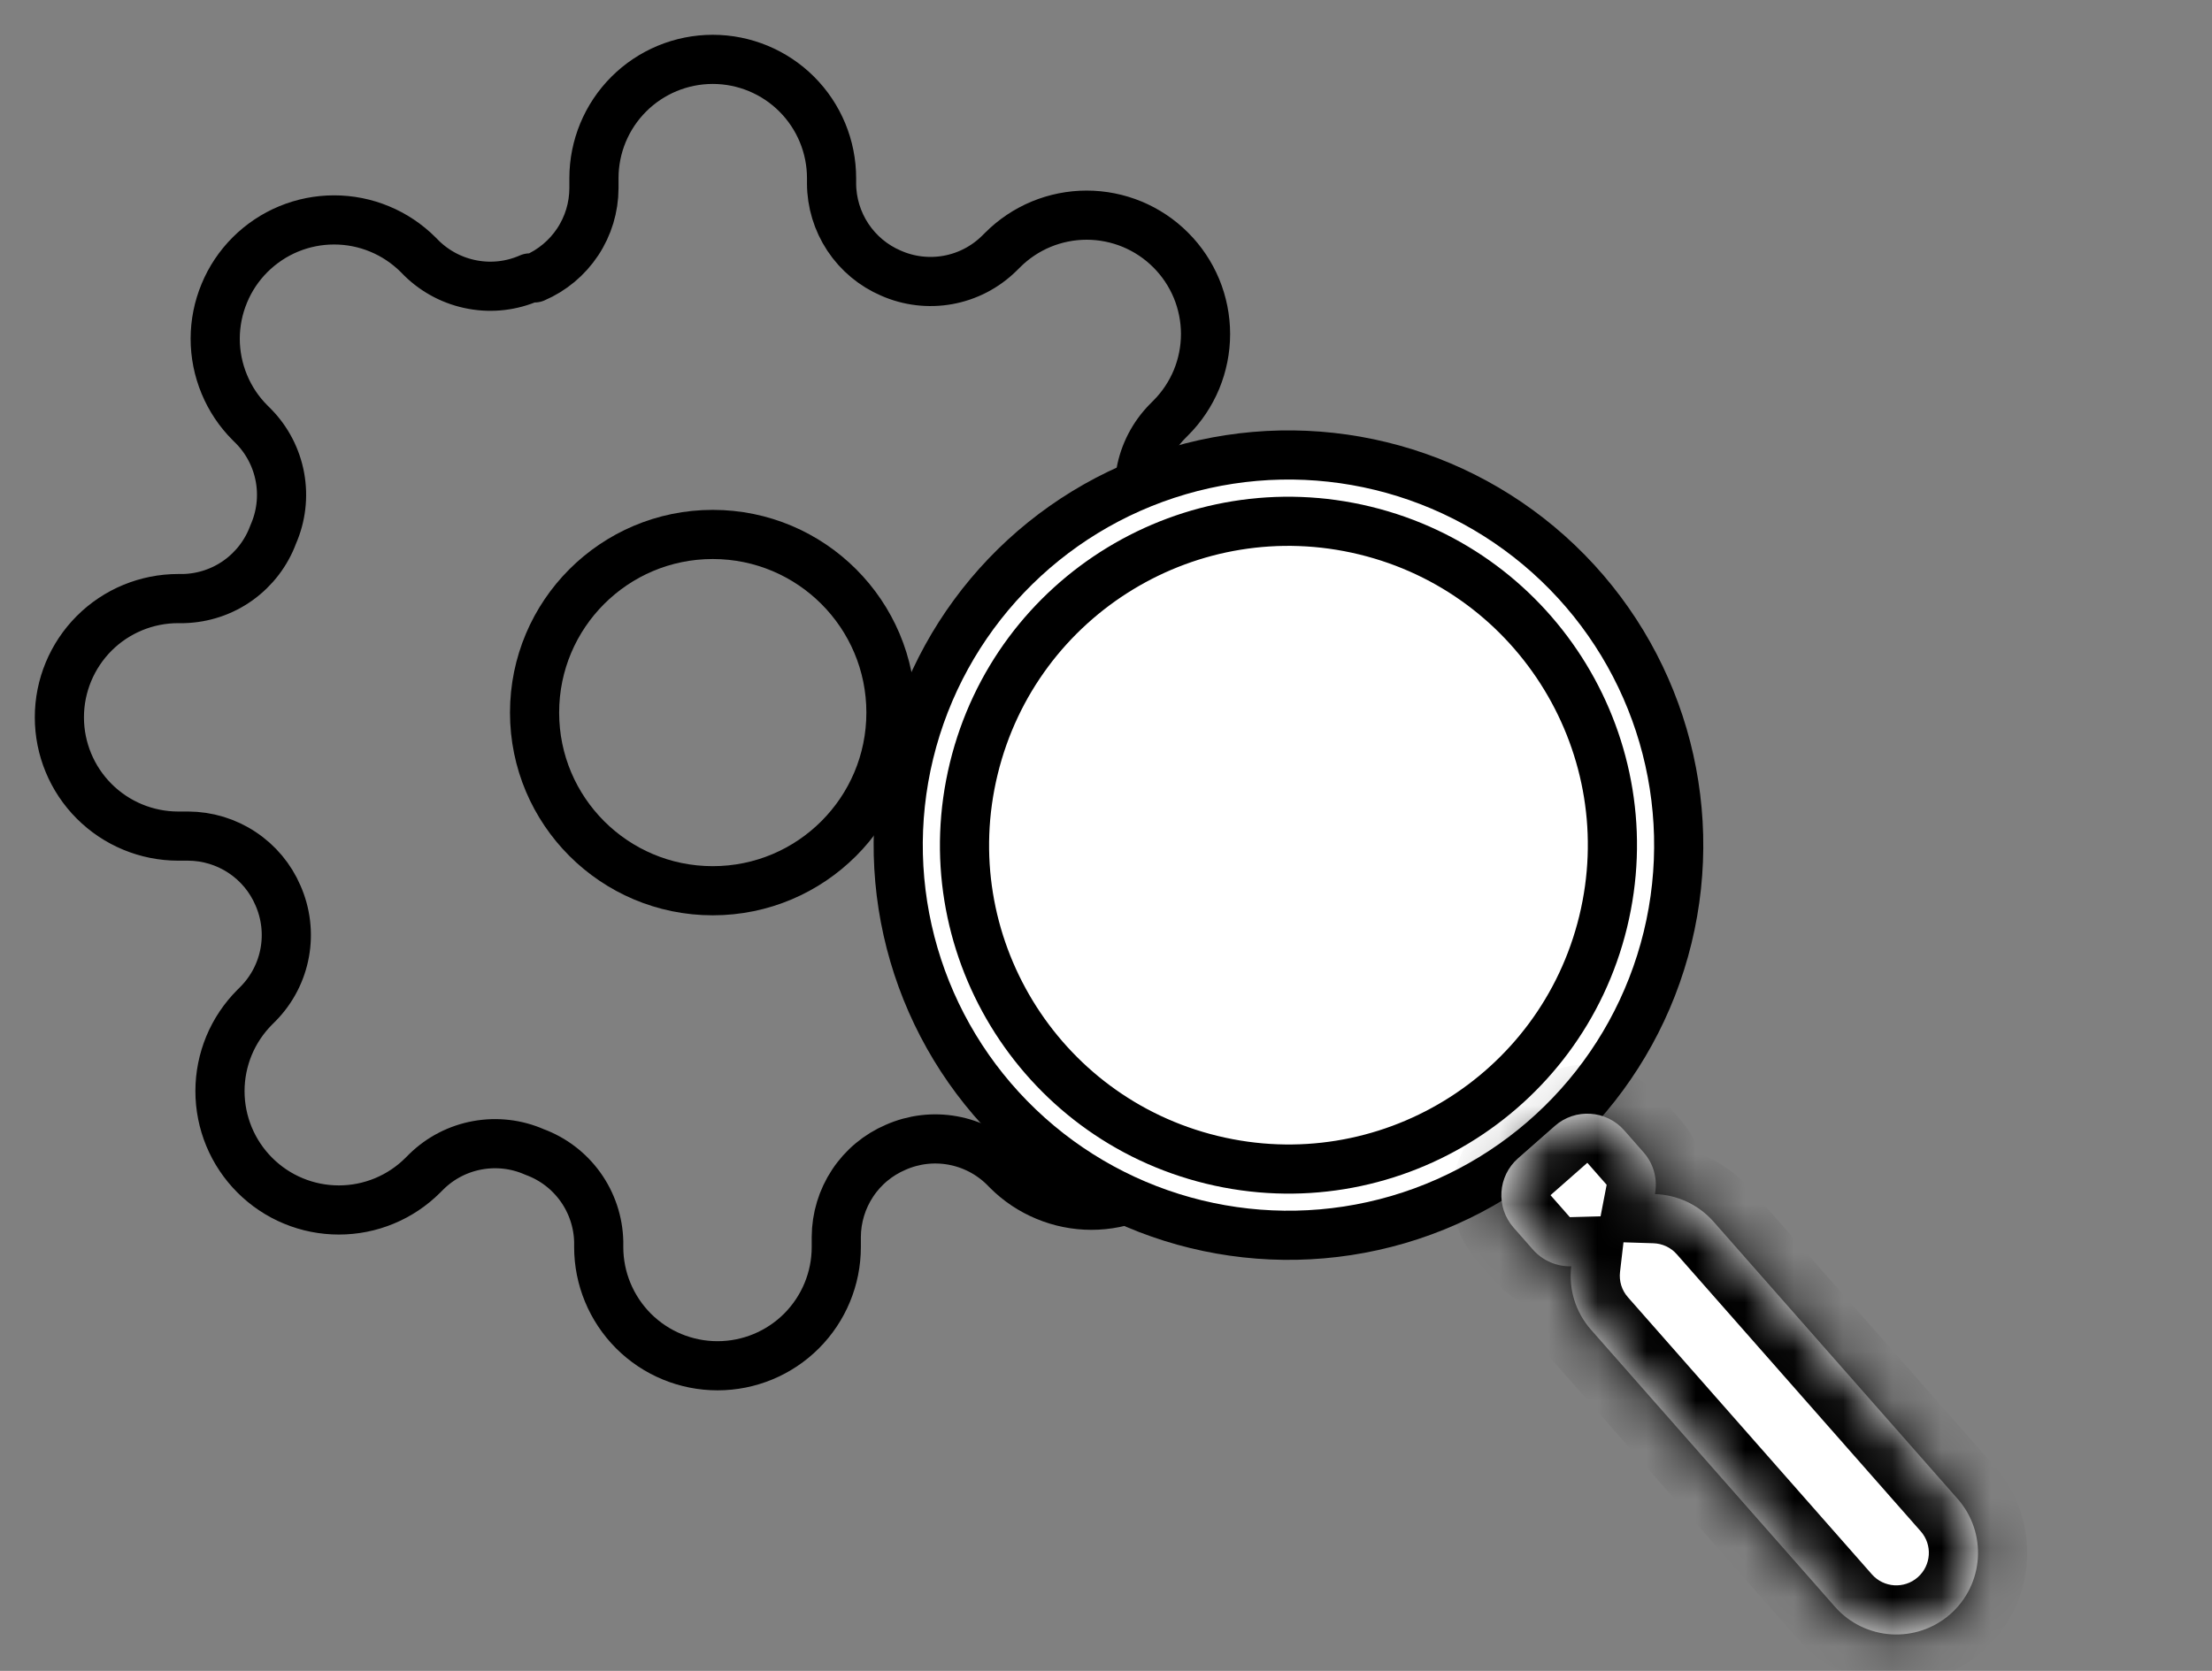 <svg width="45" height="34" viewBox="0 0 45 34" fill="none" xmlns="http://www.w3.org/2000/svg">
<rect x="0" y="0" width="45" height="34" fill="#808080" stroke="none"/>
<path d="M14.5 18.125C16.502 18.125 18.125 16.502 18.125 14.5C18.125 12.498 16.502 10.875 14.5 10.875C12.498 10.875 10.875 12.498 10.875 14.5C10.875 16.502 12.498 18.125 14.5 18.125Z" stroke="black" stroke-linecap="round" stroke-linejoin="round"/>
<path d="M23.442 18.125C23.281 18.489 23.233 18.893 23.304 19.285C23.375 19.677 23.562 20.039 23.84 20.324L23.913 20.396C24.138 20.621 24.316 20.887 24.438 21.181C24.559 21.474 24.622 21.788 24.622 22.106C24.622 22.424 24.559 22.738 24.438 23.032C24.316 23.325 24.138 23.591 23.913 23.816C23.689 24.041 23.422 24.219 23.129 24.34C22.835 24.462 22.521 24.525 22.203 24.525C21.886 24.525 21.571 24.462 21.278 24.34C20.984 24.219 20.718 24.041 20.493 23.816L20.421 23.743C20.136 23.465 19.774 23.278 19.382 23.207C18.99 23.136 18.586 23.184 18.222 23.345C17.864 23.498 17.559 23.752 17.345 24.076C17.13 24.401 17.015 24.78 17.013 25.169V25.375C17.013 26.016 16.759 26.63 16.305 27.084C15.852 27.537 15.238 27.791 14.597 27.791C13.956 27.791 13.341 27.537 12.888 27.084C12.435 26.63 12.18 26.016 12.18 25.375V25.266C12.171 24.866 12.041 24.478 11.809 24.153C11.576 23.827 11.251 23.579 10.875 23.441C10.511 23.28 10.106 23.233 9.714 23.304C9.322 23.375 8.961 23.561 8.676 23.84L8.603 23.913C8.379 24.137 8.112 24.316 7.819 24.437C7.526 24.559 7.211 24.621 6.894 24.621C6.576 24.621 6.262 24.559 5.968 24.437C5.675 24.316 5.408 24.137 5.184 23.913C4.959 23.688 4.781 23.422 4.659 23.128C4.538 22.835 4.475 22.52 4.475 22.203C4.475 21.885 4.538 21.571 4.659 21.277C4.781 20.984 4.959 20.718 5.184 20.493L5.256 20.421C5.535 20.136 5.722 19.774 5.793 19.382C5.864 18.99 5.816 18.586 5.655 18.221C5.502 17.864 5.248 17.559 4.923 17.345C4.599 17.13 4.219 17.015 3.83 17.013H3.625C2.984 17.013 2.369 16.758 1.916 16.305C1.463 15.852 1.208 15.237 1.208 14.596C1.208 13.955 1.463 13.341 1.916 12.887C2.369 12.434 2.984 12.18 3.625 12.18H3.734C4.134 12.17 4.522 12.041 4.847 11.808C5.172 11.575 5.42 11.25 5.558 10.875C5.719 10.51 5.767 10.106 5.696 9.714C5.625 9.322 5.438 8.96 5.16 8.676L5.087 8.603C4.862 8.379 4.684 8.112 4.563 7.819C4.441 7.525 4.378 7.211 4.378 6.893C4.378 6.576 4.441 6.261 4.563 5.968C4.684 5.674 4.862 5.408 5.087 5.183C5.312 4.959 5.578 4.78 5.871 4.659C6.165 4.537 6.479 4.475 6.797 4.475C7.114 4.475 7.429 4.537 7.722 4.659C8.016 4.78 8.282 4.959 8.507 5.183L8.579 5.256C8.864 5.534 9.226 5.721 9.618 5.792C10.01 5.864 10.414 5.816 10.778 5.655H10.875C11.232 5.502 11.537 5.247 11.752 4.923C11.967 4.599 12.082 4.219 12.083 3.83V3.625C12.083 2.984 12.338 2.369 12.791 1.916C13.244 1.463 13.859 1.208 14.5 1.208C15.141 1.208 15.756 1.463 16.209 1.916C16.662 2.369 16.917 2.984 16.917 3.625V3.733C16.918 4.122 17.034 4.502 17.248 4.826C17.463 5.151 17.768 5.405 18.125 5.558C18.489 5.719 18.894 5.767 19.286 5.696C19.678 5.625 20.039 5.438 20.324 5.159L20.397 5.087C20.621 4.862 20.888 4.684 21.181 4.562C21.474 4.441 21.789 4.378 22.107 4.378C22.424 4.378 22.739 4.441 23.032 4.562C23.325 4.684 23.592 4.862 23.816 5.087C24.041 5.311 24.219 5.578 24.341 5.871C24.462 6.164 24.525 6.479 24.525 6.797C24.525 7.114 24.462 7.429 24.341 7.722C24.219 8.015 24.041 8.282 23.816 8.506L23.744 8.579C23.465 8.864 23.278 9.225 23.207 9.617C23.136 10.009 23.184 10.414 23.345 10.778V10.875C23.498 11.232 23.753 11.537 24.077 11.752C24.401 11.966 24.781 12.082 25.17 12.083H25.375C26.016 12.083 26.631 12.338 27.084 12.791C27.537 13.244 27.792 13.859 27.792 14.5C27.792 15.141 27.537 15.755 27.084 16.209C26.631 16.662 26.016 16.916 25.375 16.916H25.266C24.878 16.918 24.498 17.033 24.173 17.248C23.849 17.462 23.595 17.767 23.442 18.125V18.125Z" stroke="black" stroke-linecap="round" stroke-linejoin="round"/>
<circle cx="26.212" cy="17.197" r="7.939" transform="rotate(13.695 26.212 17.197)" fill="white" stroke="black"/>
<circle cx="26.212" cy="17.198" r="6.589" transform="rotate(13.695 26.212 17.198)" fill="white" stroke="black"/>
<mask id="path-5-inside-1" fill="white">
<path fill-rule="evenodd" clip-rule="evenodd" d="M30.883 23.569C30.468 23.933 30.427 24.565 30.792 24.98L31.185 25.427C31.39 25.659 31.677 25.774 31.964 25.767C31.911 26.218 32.043 26.69 32.367 27.058L37.33 32.695C37.937 33.384 38.987 33.451 39.676 32.845C40.365 32.238 40.432 31.188 39.825 30.499L34.862 24.861C34.546 24.503 34.11 24.312 33.667 24.298C33.724 24.005 33.649 23.69 33.436 23.448L33.043 23.001C32.678 22.586 32.046 22.546 31.632 22.91L30.883 23.569Z"/>
</mask>
<path fill-rule="evenodd" clip-rule="evenodd" d="M30.883 23.569C30.468 23.933 30.427 24.565 30.792 24.98L31.185 25.427C31.39 25.659 31.677 25.774 31.964 25.767C31.911 26.218 32.043 26.69 32.367 27.058L37.33 32.695C37.937 33.384 38.987 33.451 39.676 32.845C40.365 32.238 40.432 31.188 39.825 30.499L34.862 24.861C34.546 24.503 34.11 24.312 33.667 24.298C33.724 24.005 33.649 23.69 33.436 23.448L33.043 23.001C32.678 22.586 32.046 22.546 31.632 22.91L30.883 23.569Z" fill="white"/>
<path d="M30.792 24.98L30.041 25.64L30.041 25.64L30.792 24.98ZM30.883 23.569L31.543 24.32L30.883 23.569ZM31.185 25.427L31.936 24.767L31.936 24.767L31.185 25.427ZM31.964 25.767L32.957 25.883L33.091 24.736L31.937 24.767L31.964 25.767ZM32.367 27.058L33.118 26.397L33.118 26.397L32.367 27.058ZM37.33 32.695L36.58 33.356L36.58 33.356L37.33 32.695ZM39.676 32.845L40.337 33.595L40.337 33.595L39.676 32.845ZM39.825 30.499L40.576 29.838L39.825 30.499ZM34.862 24.861L35.613 24.201L34.862 24.861ZM33.667 24.298L32.685 24.109L32.463 25.261L33.635 25.298L33.667 24.298ZM33.436 23.448L32.685 24.108L33.436 23.448ZM33.043 23.001L33.794 22.34L33.794 22.34L33.043 23.001ZM31.632 22.91L30.971 22.159L30.971 22.159L31.632 22.91ZM31.543 24.32L31.543 24.32L30.222 22.818C29.393 23.547 29.312 24.811 30.041 25.64L31.543 24.32ZM31.936 24.767L31.543 24.32L30.041 25.64L30.434 26.088L31.936 24.767ZM31.937 24.767L31.936 24.767L30.434 26.088C30.843 26.552 31.42 26.782 31.991 26.766L31.937 24.767ZM33.118 26.397C32.989 26.251 32.936 26.064 32.957 25.883L30.971 25.651C30.886 26.372 31.097 27.129 31.617 27.719L33.118 26.397ZM38.081 32.035L33.118 26.397L31.617 27.719L36.58 33.356L38.081 32.035ZM39.015 32.094C38.741 32.336 38.322 32.309 38.081 32.035L36.58 33.356C37.551 34.46 39.233 34.567 40.337 33.595L39.015 32.094ZM39.075 31.16C39.316 31.434 39.29 31.852 39.015 32.094L40.337 33.595C41.441 32.624 41.547 30.942 40.576 29.838L39.075 31.16ZM34.112 25.522L39.075 31.16L40.576 29.838L35.613 24.201L34.112 25.522ZM33.635 25.298C33.814 25.304 33.986 25.379 34.112 25.522L35.613 24.201C35.107 23.626 34.406 23.321 33.699 23.299L33.635 25.298ZM32.685 24.108L32.685 24.109L34.649 24.488C34.762 23.904 34.613 23.271 34.187 22.788L32.685 24.108ZM32.292 23.661L32.685 24.108L34.187 22.788L33.794 22.34L32.292 23.661ZM32.292 23.661L32.292 23.661L33.794 22.34C33.064 21.511 31.801 21.43 30.971 22.159L32.292 23.661ZM31.543 24.32L32.292 23.661L30.971 22.159L30.222 22.818L31.543 24.32Z" fill="black" mask="url(#path-5-inside-1)"/>
</svg>
